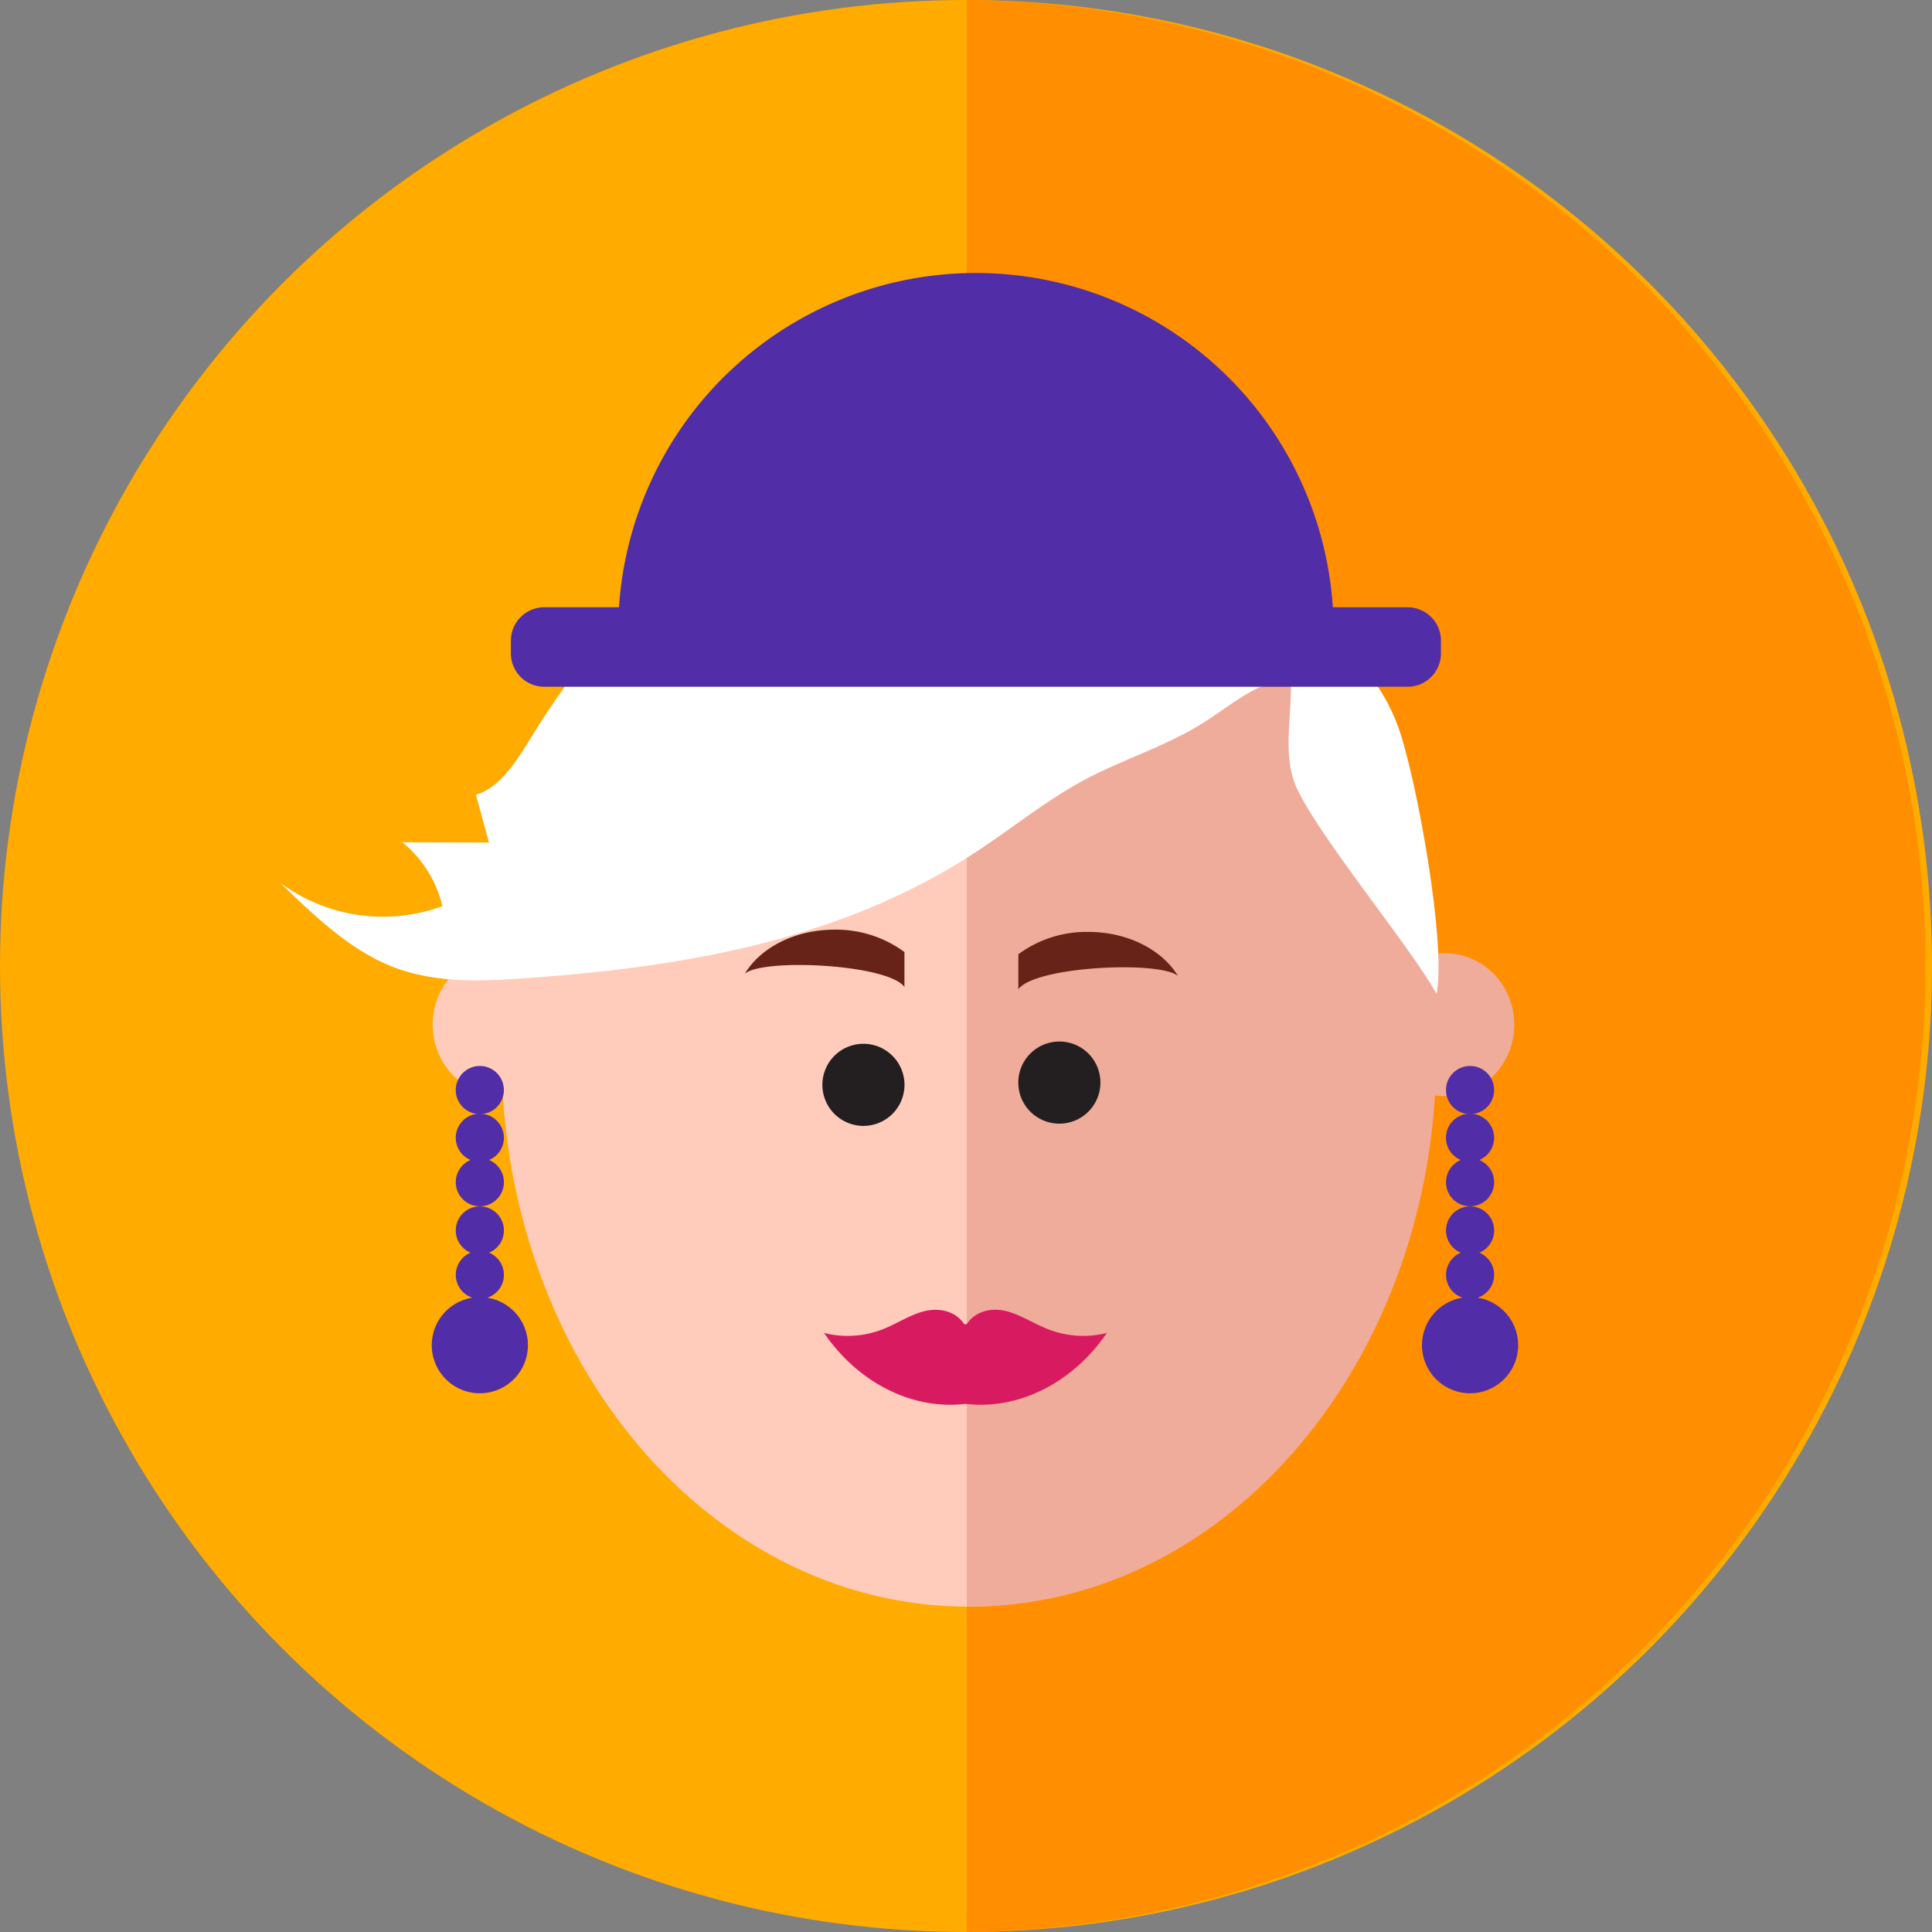 <svg id="Layer_1" data-name="Layer 1" xmlns="http://www.w3.org/2000/svg" viewBox="0 0 352.44 352.44"><rect x="0" y="0" width="352.44" height="352.44" fill="#808080" stroke="none"/><defs><style>.cls-1{fill:#ffab00;}.cls-2{fill:#ff8f00;}.cls-3{fill:#ffccbc;}.cls-4{fill:#efac9a;}.cls-5{fill:#231f20;}.cls-6{fill:#682319;}.cls-7{fill:#d81b60;}.cls-8{fill:#512da8;}.cls-9{fill:#fff;}</style></defs><circle class="cls-1" cx="176.22" cy="176.22" r="176.22"/><path class="cls-2" d="M176.36,0V352.43A176.22,176.22,0,0,0,176.36,0Z"/><ellipse class="cls-3" cx="176.5" cy="192.4" rx="85" ry="100.68"/><path class="cls-4" d="M177,91.72h-.64V293.07H177c46.94,0,85-45.07,85-100.68S223.94,91.72,177,91.72Z"/><ellipse class="cls-3" cx="91.57" cy="186.92" rx="12.65" ry="13.03"/><ellipse class="cls-4" cx="263.59" cy="186.92" rx="12.65" ry="13.03"/><path class="cls-5" d="M193.25,190a7.49,7.49,0,1,0,7.49,7.49A7.48,7.48,0,0,0,193.25,190Z"/><path class="cls-6" d="M198.54,170a20.93,20.93,0,0,0-12.77,4.08v6.38c3.07-4.2,25.83-5.25,29.12-2.42C212.06,173.33,205.8,170,198.54,170Z"/><path class="cls-5" d="M157.5,190.41A7.49,7.49,0,1,0,165,197.9,7.49,7.49,0,0,0,157.5,190.41Z"/><path class="cls-6" d="M135.87,177.63c3.29-2.84,26-1.78,29.12,2.41v-6.37a21,21,0,0,0-12.78-4.08C145,169.59,138.7,172.89,135.87,177.63Z"/><path class="cls-7" d="M191,242.4c-2.5-1-4.85-2.57-7.42-3.22s-5.57-.12-7.24,2.38h-.44c-1.66-2.5-4.66-3-7.23-2.38s-4.93,2.22-7.42,3.22a17.57,17.57,0,0,1-10.92.76c6.22,9.13,16.19,14.11,25.79,12.93,9.61,1.18,19.58-3.8,25.79-12.93A17.53,17.53,0,0,1,191,242.4Z"/><path class="cls-8" d="M268.17,194.46a4.39,4.39,0,1,0,4.39,4.38A4.38,4.38,0,0,0,268.17,194.46Z"/><path class="cls-8" d="M272.56,207.61a4.39,4.39,0,1,0-6.07,4,4.39,4.39,0,1,0,3.37,0A4.4,4.4,0,0,0,272.56,207.61Z"/><path class="cls-8" d="M269.54,236.73a4.38,4.38,0,0,0,.32-8.21,4.39,4.39,0,1,0-3.37,0,4.38,4.38,0,0,0,.32,8.21,8.77,8.77,0,1,0,2.73,0Z"/><path class="cls-8" d="M87.53,194.46a4.39,4.39,0,1,0,4.39,4.38A4.38,4.38,0,0,0,87.53,194.46Z"/><path class="cls-8" d="M91.92,207.61a4.39,4.39,0,1,0-6.07,4,4.39,4.39,0,1,0,3.37,0A4.38,4.38,0,0,0,91.92,207.61Z"/><path class="cls-8" d="M88.9,236.73a4.38,4.38,0,0,0,.32-8.21,4.39,4.39,0,1,0-3.37,0,4.38,4.38,0,0,0,.32,8.21,8.77,8.77,0,1,0,2.73,0Z"/><path class="cls-9" d="M237.26,115.23c.53-9.76-7.17-17-14.29-21.36a93.19,93.19,0,0,0-23.31-10.71c-18.95-5.45-39.25-2.64-57.16,6.7s-33.46,25-45.24,44.06c-2.84,4.59-5.87,9.72-10.44,11.05.79,2.91,1.59,5.82,2.38,8.73l-15.81-.06A21.42,21.42,0,0,1,80.7,165.3,31.45,31.45,0,0,1,51.06,161c6.2,6,12.56,12.06,20,15.14,7.89,3.25,16.42,2.9,24.72,2.31,28.29-2,57.22-6.65,82.22-23,6.55-4.3,12.78-9.37,19.58-13.05,7.29-3.93,15.15-6.22,22.22-10.73,5.06-3.22,10-7.68,15.7-7.67.16,6.65-1.59,13.81,1,19.63,4,8.89,20.94,29.26,25.56,37.67,1.84-9.38-3.83-40.16-7.09-48.94S245.06,116.46,237.26,115.23Z"/><path class="cls-8" d="M256.79,110.78H243.14a65.25,65.25,0,0,0-130.22,0H99.27a6.09,6.09,0,0,0-6.07,6.07v2.36a6.09,6.09,0,0,0,6.07,6.07H256.79a6.09,6.09,0,0,0,6.07-6.07v-2.36A6.09,6.09,0,0,0,256.79,110.78Z"/></svg>